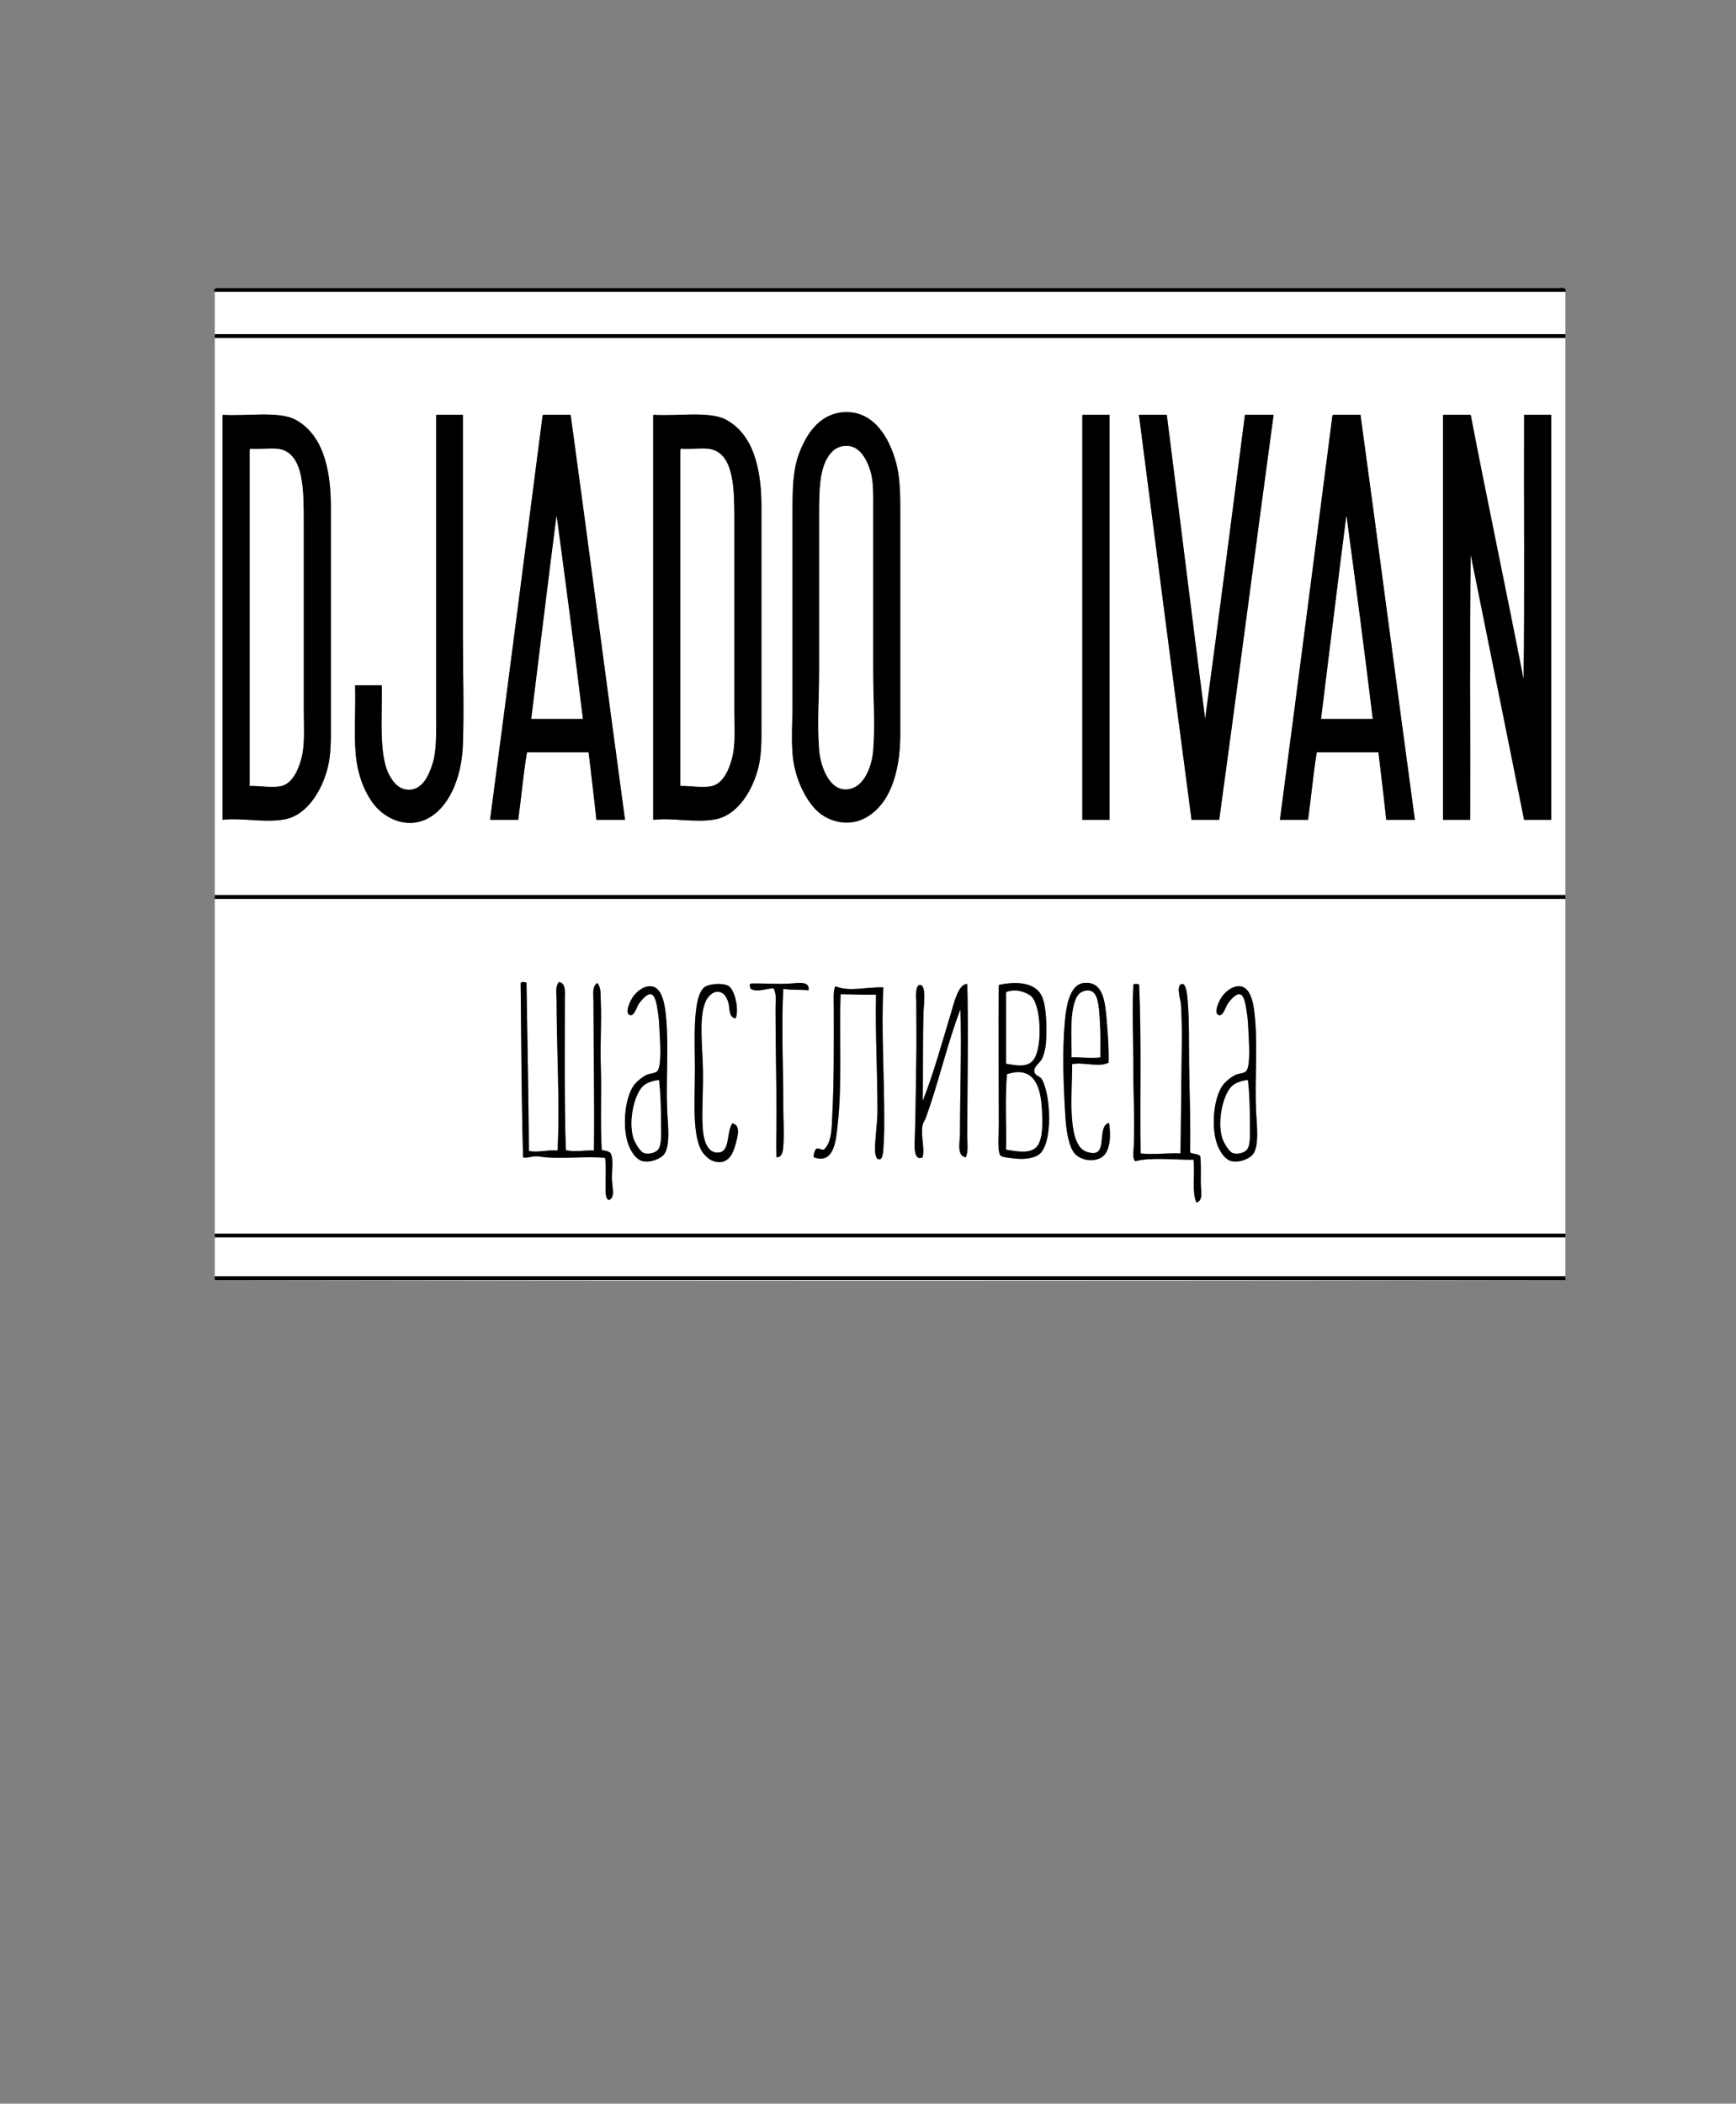 <?xml version="1.0" encoding="utf-8"?>
<!-- Generator: Adobe Illustrator 15.0.1, SVG Export Plug-In . SVG Version: 6.00 Build 0)  -->
<!DOCTYPE svg PUBLIC "-//W3C//DTD SVG 1.1//EN" "http://www.w3.org/Graphics/SVG/1.1/DTD/svg11.dtd">
<svg version="1.1" xmlns="http://www.w3.org/2000/svg" xmlns:xlink="http://www.w3.org/1999/xlink" x="0px" y="0px"
	 width="429.12px" height="519.84px" viewBox="0 0 429.12 519.84" enable-background="new 0 0 429.12 519.84" xml:space="preserve">
<rect x="0" y="0" width="429.12" height="519.84" fill="#808080" stroke="none"/>
<g id="Layer_1_xA0_Image_1_">
</g>
<g id="logo_xA0_Image_1_">
	<g>
		<path fill-rule="evenodd" clip-rule="evenodd" d="M386.939,72.151c-111.287,0-222.549,0-333.841,0
			c-0.816-1.185,1.281-0.96,2.04-0.96c110.149,0,219.604,0,329.76,0C385.686,71.191,387.363,70.765,386.939,72.151z"/>
		<path fill-rule="evenodd" clip-rule="evenodd" fill="#FFFFFF" d="M53.099,72.151c111.292,0,222.554,0,333.841,0
			c0,3.48,0,6.96,0,10.44c-111.287,0-222.549,0-333.841,0C53.099,79.111,53.099,75.631,53.099,72.151z"/>
		<path fill-rule="evenodd" clip-rule="evenodd" d="M53.099,82.591c111.292,0,222.554,0,333.841,0c0,0.32,0,0.64,0,0.96
			c-111.287,0-222.549,0-333.841,0C53.099,83.231,53.099,82.912,53.099,82.591z"/>
		<path fill-rule="evenodd" clip-rule="evenodd" fill="#FFFFFF" d="M53.099,83.551c111.292,0,222.554,0,333.841,0
			c0,45.88,0,91.761,0,137.64c-111.287,0-222.549,0-333.841,0C53.099,175.312,53.099,129.431,53.099,83.551z M197.458,112.231
			c-1.521,4.118-1.56,9.068-1.56,14.28c0,9.272,0,21.378,0,31.8c0,5.333,0,9.585,0,15.84c0,5.021-0.527,10.713,0.48,15.36
			c0.849,3.914,2.705,7.88,5.28,10.56c2.53,2.634,7.348,4.377,11.76,2.28c6.304-2.997,9.121-11.129,9.121-20.88
			c0-18.521,0-36.359,0-54.72c0-4.991-0.049-8.861-1.08-12.6c-1.633-5.914-5.605-13.12-13.44-12.24
			C202.267,102.557,199.18,107.57,197.458,112.231z M55.019,102.872c0,33.239,0,66.48,0,99.72c4.75-0.569,10.513,0.799,15.36-0.12
			c5.702-1.081,9.325-7.397,10.68-12.96c0.855-3.511,0.72-7.561,0.72-12.24c0-16.402,0-35.657,0-52.08
			c0-10.158-2.36-18.035-8.76-21.48c-4.076-2.194-12.168-0.819-17.88-1.2C54.999,102.532,55.008,102.701,55.019,102.872z
			 M107.819,102.872c0,23.912,0,49.584,0,74.16c0,3.886,0.109,8.457-0.84,11.52c-0.941,3.038-2.5,6.503-5.76,6.6
			c-2.614,0.078-4.089-1.919-5.04-3.72c-2.641-5-1.644-14.955-1.8-22.08c-2.2,0-4.4,0-6.6,0c0.162,6.027-0.273,11.659,0.12,16.68
			c0.388,4.955,1.95,9.275,4.32,12.48c2.443,3.304,7.816,6.545,13.32,3.84c5.31-2.61,8.568-9.921,8.88-18.24
			c0.319-8.517,0-18.431,0-27.24c0-18.733,0-37.192,0-54.36c-2.16,0-4.32,0-6.48,0C107.799,102.532,107.808,102.701,107.819,102.872
			z M134.099,102.872c-4.284,33.274-8.571,66.549-12.96,99.72c2.32,0,4.64,0,6.96,0c0.765-5.515,1.258-11.302,2.16-16.68
			c5.08,0,10.16,0,15.24,0c0.638,5.562,1.349,11.051,1.92,16.68c2.36,0,4.72,0,7.08,0c-4.523-33.317-8.883-66.797-13.44-100.08
			c-2.24,0-4.48,0-6.72,0C134.188,102.561,134.093,102.666,134.099,102.872z M161.458,102.872c0,33.239,0,66.48,0,99.72
			c4.75-0.569,10.513,0.799,15.36-0.12c5.702-1.081,9.325-7.397,10.68-12.96c0.855-3.511,0.72-7.561,0.72-12.24
			c0-16.402,0-35.657,0-52.08c0-10.158-2.36-18.035-8.76-21.48c-4.075-2.194-12.168-0.819-17.88-1.2
			C161.439,102.532,161.448,102.701,161.458,102.872z M267.539,102.872c0,33.239,0,66.48,0,99.72c2.24,0,4.48,0,6.719,0
			c0-33.361,0-66.719,0-100.08c-2.199,0-4.398,0-6.6,0C267.52,102.532,267.529,102.701,267.539,102.872z M281.578,102.872
			c4.281,33.277,8.568,66.553,12.961,99.72c2.279,0,4.561,0,6.84,0c4.557-33.284,8.916-66.763,13.439-100.08
			c-2.359,0-4.719,0-7.08,0c-3.229,25.092-6.469,50.17-9.84,75.12c-3.229-24.969-6.291-50.109-9.48-75.12c-2.279,0-4.559,0-6.84,0
			C281.375,102.561,281.604,102.666,281.578,102.872z M329.338,102.872c-4.283,33.274-8.57,66.549-12.959,99.72
			c2.32,0,4.641,0,6.959,0c0.766-5.515,1.258-11.302,2.16-16.68c5.08,0,10.16,0,15.24,0c0.639,5.562,1.35,11.051,1.92,16.68
			c2.361,0,4.721,0,7.08,0c-4.523-33.317-8.883-66.797-13.439-100.08c-2.24,0-4.48,0-6.721,0
			C329.428,102.561,329.334,102.666,329.338,102.872z M356.699,102.872c0,33.239,0,66.48,0,99.72c2.24,0,4.479,0,6.719,0
			c0.08-21.8-0.16-43.92,0.121-65.52c4.381,21.858,8.834,43.646,13.199,65.52c2.24,0,4.48,0,6.721,0c0-33.361,0-66.719,0-100.08
			c-2.24,0-4.48,0-6.721,0c-0.08,21.761,0.16,43.84-0.119,65.4c-4.256-21.904-8.854-43.467-13.08-65.4c-2.24,0-4.48,0-6.721,0
			C356.68,102.532,356.688,102.701,356.699,102.872z"/>
		<path fill-rule="evenodd" clip-rule="evenodd" d="M208.019,101.912c7.835-0.88,11.808,6.326,13.44,12.24
			c1.031,3.739,1.08,7.609,1.08,12.6c0,18.361,0,36.198,0,54.72c0,9.751-2.816,17.883-9.121,20.88
			c-4.412,2.097-9.229,0.354-11.76-2.28c-2.575-2.68-4.432-6.646-5.28-10.56c-1.007-4.646-0.48-10.339-0.48-15.36
			c0-6.254,0-10.507,0-15.84c0-10.422,0-22.528,0-31.8c0-5.211,0.039-10.162,1.56-14.28
			C199.18,107.57,202.267,102.557,208.019,101.912z M206.099,111.271c-3.46,2.994-3.6,8.952-3.6,15.72c0,12.445,0,27.326,0,38.88
			c0,6.399-0.526,13.035,0,19.44c0.33,4.018,2.391,9.437,6.12,9.72c4.623,0.351,6.842-5.254,7.2-9.6c0.521-6.352,0-13.171,0-19.92
			c0-13.765,0-26.079,0-39.96c0-3.567,0.102-6.603-0.719-9.24c-1.04-3.333-3.091-6.807-6.961-6
			C207.471,110.451,206.61,110.829,206.099,111.271z"/>
		<path fill-rule="evenodd" clip-rule="evenodd" d="M55.139,102.511c5.712,0.381,13.804-0.994,17.88,1.2
			c6.4,3.445,8.76,11.322,8.76,21.48c0,16.423,0,35.678,0,52.08c0,4.679,0.135,8.729-0.72,12.24
			c-1.355,5.563-4.978,11.879-10.68,12.96c-4.847,0.919-10.61-0.449-15.36,0.12c0-33.239,0-66.481,0-99.72
			C55.008,102.701,54.999,102.532,55.139,102.511z M61.739,111.271c0,27.641,0,55.279,0,82.92c1.96-0.123,6.147,0.669,8.28-0.12
			c2.358-0.873,3.82-3.977,4.56-7.08c0.778-3.262,0.48-7.388,0.48-11.16c0-15.626,0-31.159,0-46.56c0-7.605,0.117-16.385-5.28-18.12
			c-2.081-0.669-5.52,0.003-7.8-0.24C61.828,110.96,61.733,111.066,61.739,111.271z"/>
		<path fill-rule="evenodd" clip-rule="evenodd" d="M107.938,102.511c2.16,0,4.32,0,6.48,0c0,17.168,0,35.627,0,54.36
			c0,8.809,0.319,18.723,0,27.24c-0.312,8.319-3.57,15.63-8.88,18.24c-5.503,2.705-10.876-0.536-13.32-3.84
			c-2.37-3.205-3.933-7.525-4.32-12.48c-0.393-5.021,0.042-10.653-0.12-16.68c2.2,0,4.4,0,6.6,0c0.156,7.125-0.84,17.08,1.8,22.08
			c0.951,1.801,2.426,3.798,5.04,3.72c3.26-0.097,4.818-3.562,5.76-6.6c0.95-3.063,0.84-7.634,0.84-11.52c0-24.575,0-50.248,0-74.16
			C107.808,102.701,107.799,102.532,107.938,102.511z"/>
		<path fill-rule="evenodd" clip-rule="evenodd" d="M134.338,102.511c2.24,0,4.48,0,6.72,0c4.557,33.283,8.917,66.763,13.44,100.08
			c-2.36,0-4.72,0-7.08,0c-0.571-5.629-1.282-11.118-1.92-16.68c-5.08,0-10.16,0-15.24,0c-0.902,5.377-1.395,11.165-2.16,16.68
			c-2.32,0-4.64,0-6.96,0c4.389-33.17,8.676-66.445,12.96-99.72C134.093,102.666,134.188,102.561,134.338,102.511z M131.338,177.631
			c4.24,0,8.48,0,12.72,0c-2.032-16.848-4.243-33.517-6.48-50.16C135.435,144.127,133.413,160.905,131.338,177.631z"/>
		<path fill-rule="evenodd" clip-rule="evenodd" d="M161.579,102.511c5.712,0.381,13.805-0.994,17.88,1.2
			c6.4,3.445,8.76,11.322,8.76,21.48c0,16.423,0,35.678,0,52.08c0,4.679,0.135,8.729-0.72,12.24
			c-1.355,5.563-4.978,11.879-10.68,12.96c-4.848,0.919-10.611-0.449-15.36,0.12c0-33.239,0-66.481,0-99.72
			C161.448,102.701,161.439,102.532,161.579,102.511z M168.179,111.271c0,27.641,0,55.279,0,82.92c1.96-0.123,6.147,0.669,8.28-0.12
			c2.358-0.873,3.82-3.977,4.56-7.08c0.778-3.262,0.48-7.388,0.48-11.16c0-15.626,0-31.159,0-46.56c0-7.605,0.117-16.385-5.28-18.12
			c-2.081-0.669-5.52,0.003-7.8-0.24C168.268,110.96,168.173,111.066,168.179,111.271z"/>
		<path fill-rule="evenodd" clip-rule="evenodd" d="M267.658,102.511c2.201,0,4.4,0,6.6,0c0,33.361,0,66.719,0,100.08
			c-2.238,0-4.479,0-6.719,0c0-33.239,0-66.481,0-99.72C267.529,102.701,267.52,102.532,267.658,102.511z"/>
		<path fill-rule="evenodd" clip-rule="evenodd" d="M281.578,102.511c2.281,0,4.561,0,6.84,0c3.189,25.011,6.252,50.151,9.48,75.12
			c3.371-24.95,6.611-50.028,9.84-75.12c2.361,0,4.721,0,7.08,0c-4.523,33.317-8.883,66.796-13.439,100.08c-2.279,0-4.561,0-6.84,0
			c-4.393-33.167-8.68-66.442-12.961-99.72C281.604,102.666,281.375,102.561,281.578,102.511z"/>
		<path fill-rule="evenodd" clip-rule="evenodd" d="M329.578,102.511c2.24,0,4.48,0,6.721,0
			c4.557,33.283,8.916,66.763,13.439,100.08c-2.359,0-4.719,0-7.08,0c-0.57-5.629-1.281-11.118-1.92-16.68c-5.08,0-10.16,0-15.24,0
			c-0.902,5.377-1.395,11.165-2.16,16.68c-2.318,0-4.639,0-6.959,0c4.389-33.17,8.676-66.445,12.959-99.72
			C329.334,102.666,329.428,102.561,329.578,102.511z M326.578,177.631c4.24,0,8.48,0,12.721,0
			c-2.033-16.848-4.244-33.517-6.48-50.16C330.674,144.127,328.652,160.905,326.578,177.631z"/>
		<path fill-rule="evenodd" clip-rule="evenodd" d="M356.818,102.511c2.24,0,4.48,0,6.721,0c4.227,21.934,8.824,43.497,13.08,65.4
			c0.279-21.561,0.039-43.64,0.119-65.4c2.24,0,4.48,0,6.721,0c0,33.361,0,66.719,0,100.08c-2.24,0-4.48,0-6.721,0
			c-4.365-21.875-8.818-43.662-13.199-65.52c-0.281,21.6-0.041,43.72-0.121,65.52c-2.24,0-4.479,0-6.719,0
			c0-33.239,0-66.481,0-99.72C356.688,102.701,356.68,102.532,356.818,102.511z"/>
		<path fill-rule="evenodd" clip-rule="evenodd" fill="#FFFFFF" d="M208.139,110.312c3.87-0.807,5.921,2.667,6.961,6
			c0.82,2.637,0.719,5.672,0.719,9.24c0,13.881,0,26.195,0,39.96c0,6.749,0.521,13.568,0,19.92c-0.357,4.346-2.577,9.951-7.2,9.6
			c-3.729-0.283-5.79-5.702-6.12-9.72c-0.526-6.405,0-13.041,0-19.44c0-11.555,0-26.435,0-38.88c0-6.768,0.14-12.726,3.6-15.72
			C206.61,110.829,207.471,110.451,208.139,110.312z"/>
		<path fill-rule="evenodd" clip-rule="evenodd" fill="#FFFFFF" d="M61.979,110.912c2.28,0.243,5.719-0.429,7.8,0.24
			c5.396,1.735,5.28,10.515,5.28,18.12c0,15.401,0,30.934,0,46.56c0,3.772,0.298,7.897-0.48,11.16
			c-0.74,3.103-2.202,6.208-4.56,7.08c-2.132,0.789-6.319-0.002-8.28,0.12c0-27.641,0-55.279,0-82.92
			C61.733,111.066,61.828,110.96,61.979,110.912z"/>
		<path fill-rule="evenodd" clip-rule="evenodd" fill="#FFFFFF" d="M168.418,110.912c2.28,0.243,5.72-0.429,7.8,0.24
			c5.396,1.735,5.28,10.515,5.28,18.12c0,15.401,0,30.934,0,46.56c0,3.772,0.298,7.897-0.48,11.16
			c-0.74,3.103-2.202,6.208-4.56,7.08c-2.132,0.789-6.319-0.002-8.28,0.12c0-27.641,0-55.279,0-82.92
			C168.173,111.066,168.268,110.96,168.418,110.912z"/>
		<path fill-rule="evenodd" clip-rule="evenodd" fill="#FFFFFF" d="M137.579,127.471c2.237,16.644,4.448,33.312,6.48,50.16
			c-4.24,0-8.48,0-12.72,0C133.413,160.905,135.435,144.127,137.579,127.471z"/>
		<path fill-rule="evenodd" clip-rule="evenodd" fill="#FFFFFF" d="M332.818,127.471c2.236,16.644,4.447,33.312,6.48,50.16
			c-4.24,0-8.48,0-12.721,0C328.652,160.905,330.674,144.127,332.818,127.471z"/>
		<path fill-rule="evenodd" clip-rule="evenodd" d="M53.099,221.191c111.292,0,222.554,0,333.841,0c0,0.32,0,0.64,0,0.96
			c-111.287,0-222.549,0-333.841,0C53.099,221.832,53.099,221.511,53.099,221.191z"/>
		<path fill-rule="evenodd" clip-rule="evenodd" fill="#FFFFFF" d="M53.099,222.151c111.292,0,222.554,0,333.841,0
			c0,27.56,0,55.121,0,82.68c-111.287,0-222.549,0-333.841,0C53.099,277.272,53.099,249.711,53.099,222.151z M128.699,242.912
			c0.14,14.628,0.217,29.135,0.6,43.08c0.821,0.255,1.843-0.182,2.88-0.24c0.909-0.052,1.792,0.163,2.76,0.24
			c4.629,0.369,10.092-0.284,14.64,0.12c0.271,2.394,0.097,5.264,0.12,7.68c0.009,0.926-0.039,2.24,0.72,2.76
			c1.716-0.447,0.923-3.017,0.84-5.16c-0.087-2.259,0.504-4.95-0.36-6.479c-0.496-0.464-1.353-0.567-2.16-0.72
			c-0.399-6.767,0.005-14.036-0.24-21.12c-0.179-5.166,0.249-10.503,0-15.601c-0.076-1.562,0.152-3.357-0.84-4.56
			c-1.35,0.809-0.96,2.8-0.96,4.32c0,12.317,0.287,24.94,0.12,37.08c-2.339-0.119-4.923,0.455-6.96-0.119
			c-0.384-12.038-0.24-25.189-0.24-37.44c0-1.534,0.313-3.824-1.44-4.08c-0.986,1.083-0.6,2.769-0.6,4.08
			c0,12.281,0.854,26.122,0.24,37.56c-2.534-0.213-4.737,0.543-7.08,0.12c-0.103-13.521-0.379-27.843-0.6-41.64
			c-0.395-0.005-0.598-0.203-1.08-0.12C128.917,242.729,128.787,242.799,128.699,242.912z M195.539,243.031
			c-3.321,0.245-7.299-0.091-9.84,0c-0.171,0.029-0.203,0.198-0.36,0.24c-0.051,0.492,0.111,0.769,0.24,1.08
			c1.529,0.948,3.885-0.123,5.64-0.12c0.799,1.446,0.48,3.258,0.48,4.92c0,9.118,0.24,17.746,0.24,26.52
			c0,3.562-0.159,7.053,0,10.32c1.508-0.005,1.584-1.613,1.68-2.761c0.259-3.109,0-6.461,0-9.84c0-9.781-0.5-20.034,0-29.04
			c1.883,0.317,4.249,0.151,6.24,0.36C200.237,242.43,197.47,242.889,195.539,243.031z M246.898,277.832
			c0,2.281-0.449,6.904,0.48,7.8c0.344,0.331,2.848,0.617,4.32,0.72c1.977,0.139,3.764-0.261,4.799-0.84
			c4.037-2.255,3.238-15.823,0.84-19.08c-0.361-0.492-1.555-0.635-1.68-1.68c-0.143-1.199,1.465-2.159,1.92-3.12
			c0.488-1.028,0.863-2.479,0.961-3.84c0.279-3.896,0.145-9.673-1.201-12c-1.85-3.202-6.557-3.257-10.439-2.4
			C246.715,255.029,246.898,265.883,246.898,277.832z M273.539,251.912c-0.354-4.192-0.801-9.567-5.641-9
			c-3.457,0.405-4.318,5.528-4.68,9.48c-0.674,7.349-0.33,16.17,0.119,23.4c0.215,3.444,0.82,7.836,2.521,9.479
			c1.461,1.414,4.191,1.929,6.24,0.841c2.201-1.171,2.613-4.85,2.039-8.641c-2.754,0.766-0.842,6.345-3.119,7.32
			c-0.797,0.341-2.195-0.009-2.881-0.36c-4.58-2.344-3.018-15.473-3.119-21.479c2.781-0.562,6.68,0.884,9-0.36
			C274.145,259.524,273.852,255.61,273.539,251.912z M180.059,243.631c-1.371-0.81-4.996-0.583-6.12,0.48
			c-1.52,1.437-2.006,5.349-2.16,9c-0.158,3.745,0,7.274,0,11.16c0,7.955-0.762,16.581,1.92,20.521
			c0.427,0.627,1.545,1.727,2.4,2.04c3.645,1.337,5.045-1.42,5.76-4.2c0.365-1.421,1.428-4.617-0.84-5.04
			c-1.463,2.128-0.509,6.826-3.24,7.2c-3.02,0.413-3.898-3.194-4.08-6.12c-0.306-4.918,0.286-10.021,0-16.32
			c-0.256-5.643-0.822-11.676,0.84-15.12c0.474-0.982,1.623-2.156,2.76-2.16c1.668-0.005,2.348,1.389,2.76,2.76
			c0.397,1.322-0.01,3.609,1.8,3.84C182.743,249.239,181.595,244.539,180.059,243.631z M235.139,250.111
			c-2.162,7.146-4.729,16.337-7.08,21.96c0.195-7.502-0.027-14.604,0.24-22.32c0.045-1.286,0.768-6.549-0.961-6.36
			c-1.23,0.135-0.84,3.608-0.84,3.96c0,5.021,0.088,9.953,0,14.4c-0.143,7.252-0.143,13.389-0.359,19.2
			c-0.07,1.865-0.426,6.143,1.92,5.04c0.578-2.481-0.529-5.249,0-8.04c0.098-0.513,0.518-1.01,0.721-1.561
			c3.32-9.04,5.273-18.31,8.639-27c0.291,10.01-0.119,20.767-0.119,30.72c0,2.207-0.902,5.462,1.439,5.88
			c0.648-1.559,0.361-3.38,0.361-5.04c-0.002-12.562,0.309-25.786,0-37.8C236.879,243.075,235.771,248.019,235.139,250.111z
			 M280.139,243.511c-0.295,6.469,0,13.195,0,19.92c0,6.776,0.393,13.604,0.119,20.04c-0.047,1.132-0.414,2.647,0.361,3.48
			c3.816-1.019,9.281-0.335,14.4-0.36c0.441,3.318-0.451,7.972,0.719,10.561c1.781-0.429,1.08-2.889,1.08-4.921
			c0-2.236,0.084-4.677-0.119-6.479c-0.455-0.706-1.797-0.523-2.521-0.96c0.146-7.221-0.129-14.206-0.238-21.48
			c-0.08-5.194,0.078-10.836-0.361-15.959c-0.07-0.832-0.248-4.24-1.32-4.2c-1.699,0.063-0.406,4.153-0.359,4.8
			c0.418,5.77,0.186,12.25,0.121,18.6c-0.066,6.305-0.104,12.6-0.24,18.48c-3.357-0.156-6.674,0.367-9.84,0
			c-0.203-13.924,0.25-28.082-0.361-41.76c-0.314-0.125-0.736-0.144-1.199-0.12C280.229,243.201,280.133,243.306,280.139,243.511z
			 M156.418,246.392c-0.431,0.61-2.197,3.969-0.72,4.44c1.113,0.354,1.695-2.073,2.28-2.88c0.576-0.795,1.944-2.429,2.88-2.28
			c1.208,0.191,1.511,2.892,1.68,3.84c0.332,1.87,0.4,3.313,0.48,5.04c0.097,2.077,0.672,9.066-0.6,10.2
			c-0.573,0.511-1.794,0.517-2.52,0.84c-1.12,0.498-2.592,1.742-3.24,2.64c-2.33,3.229-3.026,11.232-0.96,15.48
			c0.504,1.037,1.59,2.908,3.24,3.24c2.064,0.415,4.507-0.708,5.28-1.8c1.521-2.15,0.862-7.311,0.72-10.32
			c-0.369-7.817,0.371-15.331-0.24-22.8c-0.287-3.507-0.894-8.865-4.56-8.28C158.744,243.974,157.371,245.042,156.418,246.392z
			 M301.979,246.392c-0.43,0.61-2.197,3.969-0.721,4.44c1.113,0.354,1.695-2.073,2.281-2.88c0.576-0.795,1.943-2.429,2.879-2.28
			c1.209,0.192,1.512,2.892,1.682,3.84c0.33,1.87,0.398,3.313,0.479,5.04c0.098,2.077,0.672,9.066-0.6,10.2
			c-0.572,0.511-1.793,0.517-2.52,0.84c-1.121,0.498-2.592,1.742-3.24,2.64c-2.33,3.229-3.025,11.232-0.961,15.48
			c0.506,1.037,1.59,2.908,3.24,3.24c2.064,0.415,4.508-0.708,5.281-1.8c1.521-2.15,0.861-7.311,0.719-10.32
			c-0.369-7.817,0.371-15.331-0.24-22.8c-0.285-3.507-0.893-8.865-4.559-8.28C304.305,243.974,302.932,245.042,301.979,246.392z
			 M206.338,244.111c-0.401,1.031-0.24,3.315-0.24,5.16c0,9.152,0.083,17.828-0.36,26.16c-0.171,3.211-0.039,6.649-2.04,8.641
			c-0.84,0.167-1.335-0.54-2.04-0.12c-0.301,0.573-0.642,1.354-0.48,2.04c5.124,1.834,5.478-4.472,5.88-8.04
			c1.15-10.206,0.359-22.672,0.72-32.28c2.937,0.023,5.725,0.195,8.76,0.12c-0.193,10.162,0.359,18.842,0.359,28.8
			c0,2.71-0.623,6.699-0.6,9.601c0.004,0.544,0.102,2.505,1.199,2.279c0.896-0.184,0.863-2.878,0.961-4.439
			c0.123-1.981,0.119-3.874,0.119-5.4c0-10.754-0.73-21.947-0.24-32.64c-4.461-0.113-8.214,1.15-11.759-0.24
			C206.428,243.801,206.333,243.906,206.338,244.111z"/>
		<path fill-rule="evenodd" clip-rule="evenodd" d="M129.059,242.671c0.482-0.083,0.685,0.115,1.08,0.12
			c0.221,13.796,0.498,28.118,0.6,41.64c2.343,0.423,4.546-0.333,7.08-0.12c0.613-11.438-0.24-25.278-0.24-37.56
			c0-1.312-0.386-2.998,0.6-4.08c1.753,0.256,1.44,2.546,1.44,4.08c0,12.251-0.144,25.402,0.24,37.44
			c2.037,0.574,4.621,0,6.96,0.119c0.167-12.14-0.12-24.762-0.12-37.08c0-1.52-0.39-3.511,0.96-4.32
			c0.992,1.202,0.764,2.998,0.84,4.56c0.249,5.097-0.179,10.435,0,15.601c0.245,7.084-0.159,14.354,0.24,21.12
			c0.807,0.152,1.664,0.256,2.16,0.72c0.864,1.529,0.273,4.221,0.36,6.479c0.083,2.144,0.875,4.713-0.84,5.16
			c-0.758-0.52-0.711-1.834-0.72-2.76c-0.023-2.416,0.151-5.286-0.12-7.68c-4.548-0.404-10.011,0.249-14.64-0.12
			c-0.968-0.077-1.851-0.292-2.76-0.24c-1.037,0.059-2.059,0.495-2.88,0.24c-0.383-13.945-0.46-28.452-0.6-43.08
			C128.787,242.799,128.917,242.729,129.059,242.671z"/>
		<path fill-rule="evenodd" clip-rule="evenodd" d="M199.859,244.711c-1.992-0.208-4.357-0.043-6.24-0.36
			c-0.5,9.006,0,19.258,0,29.04c0,3.379,0.259,6.73,0,9.84c-0.096,1.147-0.172,2.756-1.68,2.761c-0.159-3.268,0-6.758,0-10.32
			c0-8.774-0.24-17.402-0.24-26.52c0-1.662,0.319-3.474-0.48-4.92c-1.755-0.002-4.111,1.068-5.64,0.12
			c-0.129-0.312-0.292-0.588-0.24-1.08c0.158-0.042,0.189-0.211,0.36-0.24c2.541-0.091,6.519,0.245,9.84,0
			C197.47,242.889,200.237,242.43,199.859,244.711z"/>
		<path fill-rule="evenodd" clip-rule="evenodd" d="M246.898,243.392c3.883-0.857,8.59-0.802,10.439,2.4
			c1.346,2.327,1.48,8.104,1.201,12c-0.098,1.36-0.473,2.812-0.961,3.84c-0.455,0.961-2.062,1.921-1.92,3.12
			c0.125,1.045,1.318,1.188,1.68,1.68c2.398,3.257,3.197,16.825-0.84,19.08c-1.035,0.579-2.822,0.979-4.799,0.84
			c-1.473-0.103-3.977-0.389-4.32-0.72c-0.93-0.896-0.48-5.519-0.48-7.8C246.898,265.883,246.715,255.029,246.898,243.392z
			 M255.539,261.751c2.201-3.198,1.771-13.771-0.84-15.72c-1.502-1.031-3.838-1.719-6-0.84c0,5.88,0,11.76,0,17.64
			C251.592,263.335,254.146,263.772,255.539,261.751z M256.139,283.471c1.82-1.821,1.568-6.863,1.32-10.2
			c-0.432-5.813-2.598-9.745-8.52-7.8c-0.512,5.771-0.117,12.444-0.24,18.601C251.367,284.509,254.5,285.11,256.139,283.471z"/>
		<path fill-rule="evenodd" clip-rule="evenodd" d="M274.02,262.591c-2.32,1.244-6.219-0.201-9,0.36
			c0.102,6.007-1.461,19.136,3.119,21.479c0.686,0.352,2.084,0.701,2.881,0.36c2.277-0.976,0.365-6.555,3.119-7.32
			c0.574,3.791,0.162,7.47-2.039,8.641c-2.049,1.088-4.779,0.573-6.24-0.841c-1.701-1.644-2.307-6.035-2.521-9.479
			c-0.449-7.229-0.793-16.051-0.119-23.4c0.361-3.952,1.223-9.075,4.68-9.48c4.84-0.567,5.287,4.808,5.641,9
			C273.852,255.61,274.145,259.524,274.02,262.591z M271.859,252.511c-0.154-2.439-0.271-6.281-1.682-7.32
			c-1.186-0.873-2.879-0.201-3.479,0.48c-2.482,2.815-1.746,10.892-1.801,15.6c2.49-0.09,4.744,0.285,7.08,0
			C271.961,258.385,272.051,255.556,271.859,252.511z"/>
		<path fill-rule="evenodd" clip-rule="evenodd" d="M181.859,251.671c-1.81-0.231-1.403-2.518-1.8-3.84
			c-0.412-1.371-1.092-2.766-2.76-2.76c-1.137,0.004-2.286,1.178-2.76,2.16c-1.662,3.444-1.096,9.477-0.84,15.12
			c0.286,6.299-0.306,11.402,0,16.32c0.182,2.926,1.061,6.533,4.08,6.12c2.731-0.374,1.777-5.072,3.24-7.2
			c2.268,0.423,1.206,3.619,0.84,5.04c-0.715,2.78-2.115,5.537-5.76,4.2c-0.854-0.313-1.973-1.413-2.4-2.04
			c-2.682-3.939-1.92-12.565-1.92-20.521c0-3.886-0.158-7.415,0-11.16c0.154-3.651,0.64-7.563,2.16-9
			c1.124-1.062,4.749-1.29,6.12-0.48C181.595,244.539,182.743,249.239,181.859,251.671z"/>
		<path fill-rule="evenodd" clip-rule="evenodd" d="M239.1,243.151c0.309,12.015-0.002,25.238,0,37.8c0,1.66,0.287,3.481-0.361,5.04
			c-2.342-0.418-1.439-3.673-1.439-5.88c0-9.953,0.41-20.71,0.119-30.72c-3.365,8.69-5.318,17.959-8.639,27
			c-0.203,0.551-0.623,1.048-0.721,1.561c-0.529,2.791,0.578,5.559,0,8.04c-2.346,1.103-1.99-3.175-1.92-5.04
			c0.217-5.812,0.217-11.948,0.359-19.2c0.088-4.447,0-9.379,0-14.4c0-0.352-0.391-3.825,0.84-3.96
			c1.729-0.189,1.006,5.074,0.961,6.36c-0.268,7.717-0.045,14.818-0.24,22.32c2.352-5.623,4.918-14.814,7.08-21.96
			C235.771,248.019,236.879,243.075,239.1,243.151z"/>
		<path fill-rule="evenodd" clip-rule="evenodd" d="M280.379,243.151c0.463-0.023,0.885-0.004,1.199,0.12
			c0.611,13.678,0.158,27.836,0.361,41.76c3.166,0.367,6.482-0.156,9.84,0c0.137-5.881,0.174-12.176,0.24-18.48
			c0.064-6.35,0.297-12.83-0.121-18.6c-0.047-0.647-1.34-4.737,0.359-4.8c1.072-0.04,1.25,3.369,1.32,4.2
			c0.439,5.123,0.281,10.766,0.361,15.959c0.109,7.274,0.385,14.26,0.238,21.48c0.725,0.437,2.066,0.254,2.521,0.96
			c0.203,1.803,0.119,4.243,0.119,6.479c0,2.032,0.701,4.492-1.08,4.921c-1.17-2.589-0.277-7.242-0.719-10.561
			c-5.119,0.025-10.584-0.658-14.4,0.36c-0.775-0.833-0.408-2.349-0.361-3.48c0.273-6.437-0.119-13.264-0.119-20.04
			c0-6.725-0.295-13.451,0-19.92C280.133,243.306,280.229,243.201,280.379,243.151z"/>
		<path fill-rule="evenodd" clip-rule="evenodd" d="M160.139,243.751c3.666-0.585,4.273,4.773,4.56,8.28
			c0.61,7.47-0.129,14.983,0.24,22.8c0.143,3.01,0.801,8.17-0.72,10.32c-0.773,1.092-3.216,2.215-5.28,1.8
			c-1.65-0.332-2.735-2.203-3.24-3.24c-2.066-4.248-1.37-12.251,0.96-15.48c0.647-0.897,2.12-2.142,3.24-2.64
			c0.726-0.323,1.947-0.329,2.52-0.84c1.272-1.134,0.697-8.123,0.6-10.2c-0.08-1.727-0.148-3.17-0.48-5.04
			c-0.168-0.948-0.472-3.648-1.68-3.84c-0.936-0.148-2.305,1.485-2.88,2.28c-0.584,0.807-1.167,3.234-2.28,2.88
			c-1.478-0.471,0.289-3.83,0.72-4.44C157.371,245.042,158.744,243.974,160.139,243.751z M159.299,268.112
			c-2.387,1.767-4.008,8.611-2.76,12.96c0.346,1.205,1.695,3.516,2.64,3.84c1.151,0.395,2.882-0.076,3.48-0.84
			c0.975-1.245,0.72-4.419,0.72-6.601c0-4.05-0.14-7.419-0.48-10.56C161.725,267.007,160.177,267.46,159.299,268.112z"/>
		<path fill-rule="evenodd" clip-rule="evenodd" d="M305.699,243.751c3.666-0.585,4.273,4.773,4.559,8.28
			c0.611,7.47-0.129,14.983,0.24,22.8c0.143,3.01,0.803,8.17-0.719,10.32c-0.773,1.092-3.217,2.215-5.281,1.8
			c-1.65-0.332-2.734-2.203-3.24-3.24c-2.064-4.248-1.369-12.251,0.961-15.48c0.648-0.897,2.119-2.142,3.24-2.64
			c0.727-0.323,1.947-0.329,2.52-0.84c1.271-1.134,0.697-8.123,0.6-10.2c-0.08-1.727-0.148-3.17-0.479-5.04
			c-0.17-0.948-0.473-3.648-1.682-3.84c-0.936-0.148-2.303,1.485-2.879,2.28c-0.586,0.807-1.168,3.234-2.281,2.88
			c-1.477-0.471,0.291-3.83,0.721-4.44C302.932,245.042,304.305,243.974,305.699,243.751z M304.859,268.112
			c-2.387,1.767-4.008,8.611-2.76,12.96c0.346,1.205,1.693,3.516,2.639,3.84c1.152,0.395,2.883-0.076,3.48-0.84
			c0.975-1.245,0.721-4.419,0.721-6.601c0-4.05-0.141-7.419-0.48-10.56C307.285,267.007,305.736,267.461,304.859,268.112z"/>
		<path fill-rule="evenodd" clip-rule="evenodd" d="M206.579,243.751c3.545,1.39,7.298,0.127,11.759,0.24
			c-0.49,10.693,0.24,21.886,0.24,32.64c0,1.526,0.004,3.419-0.119,5.4c-0.098,1.562-0.064,4.256-0.961,4.439
			c-1.098,0.226-1.195-1.735-1.199-2.279c-0.023-2.901,0.6-6.891,0.6-9.601c0-9.958-0.553-18.638-0.359-28.8
			c-3.036,0.075-5.823-0.097-8.76-0.12c-0.361,9.608,0.43,22.074-0.72,32.28c-0.402,3.568-0.756,9.874-5.88,8.04
			c-0.162-0.687,0.179-1.467,0.48-2.04c0.705-0.42,1.2,0.287,2.04,0.12c2.001-1.991,1.869-5.43,2.04-8.641
			c0.443-8.332,0.36-17.007,0.36-26.16c0-1.845-0.162-4.129,0.24-5.16C206.333,243.906,206.428,243.801,206.579,243.751z"/>
		<path fill-rule="evenodd" clip-rule="evenodd" fill="#FFFFFF" d="M248.699,262.832c0-5.88,0-11.76,0-17.64
			c2.162-0.879,4.498-0.191,6,0.84c2.611,1.95,3.041,12.522,0.84,15.72C254.146,263.772,251.592,263.335,248.699,262.832z"/>
		<path fill-rule="evenodd" clip-rule="evenodd" fill="#FFFFFF" d="M271.979,261.271c-2.336,0.285-4.59-0.09-7.08,0
			c0.055-4.708-0.682-12.784,1.801-15.6c0.6-0.681,2.293-1.353,3.479-0.48c1.41,1.039,1.527,4.88,1.682,7.32
			C272.051,255.556,271.961,258.385,271.979,261.271z"/>
		<path fill-rule="evenodd" clip-rule="evenodd" fill="#FFFFFF" d="M248.699,284.072c0.123-6.156-0.271-12.83,0.24-18.601
			c5.922-1.945,8.088,1.986,8.52,7.8c0.248,3.337,0.5,8.379-1.32,10.2C254.5,285.11,251.367,284.509,248.699,284.072z"/>
		<path fill-rule="evenodd" clip-rule="evenodd" fill="#FFFFFF" d="M162.898,266.912c0.34,3.141,0.48,6.51,0.48,10.56
			c0,2.182,0.255,5.355-0.72,6.601c-0.598,0.764-2.329,1.234-3.48,0.84c-0.945-0.324-2.294-2.635-2.64-3.84
			c-1.248-4.349,0.374-11.193,2.76-12.96C160.177,267.46,161.725,267.007,162.898,266.912z"/>
		<path fill-rule="evenodd" clip-rule="evenodd" fill="#FFFFFF" d="M308.459,266.912c0.34,3.141,0.48,6.51,0.48,10.56
			c0,2.182,0.254,5.355-0.721,6.601c-0.598,0.764-2.328,1.234-3.48,0.84c-0.945-0.324-2.293-2.635-2.639-3.84
			c-1.248-4.349,0.373-11.193,2.76-12.96C305.736,267.461,307.285,267.007,308.459,266.912z"/>
		<path fill-rule="evenodd" clip-rule="evenodd" d="M53.099,304.832c111.292,0,222.554,0,333.841,0c0,0.32,0,0.64,0,0.96
			c-111.287,0-222.549,0-333.841,0C53.099,305.471,53.099,305.152,53.099,304.832z"/>
		<path fill-rule="evenodd" clip-rule="evenodd" fill="#FFFFFF" d="M53.099,305.792c111.292,0,222.554,0,333.841,0
			c0,3.2,0,6.4,0,9.6c-111.287,0-222.549,0-333.841,0C53.099,312.192,53.099,308.992,53.099,305.792z"/>
		<path fill-rule="evenodd" clip-rule="evenodd" d="M53.099,315.391c111.292,0,222.554,0,333.841,0c0,0.32,0,0.641,0,0.96
			c-111.287,0-222.549,0-333.841,0C53.099,316.032,53.099,315.711,53.099,315.391z"/>
		<path fill-rule="evenodd" clip-rule="evenodd" fill="#FFFFFF" d="M53.099,316.351c111.292,0,222.554,0,333.841,0
			C275.943,316.551,164.093,316.551,53.099,316.351z"/>
	</g>
</g>
</svg>
